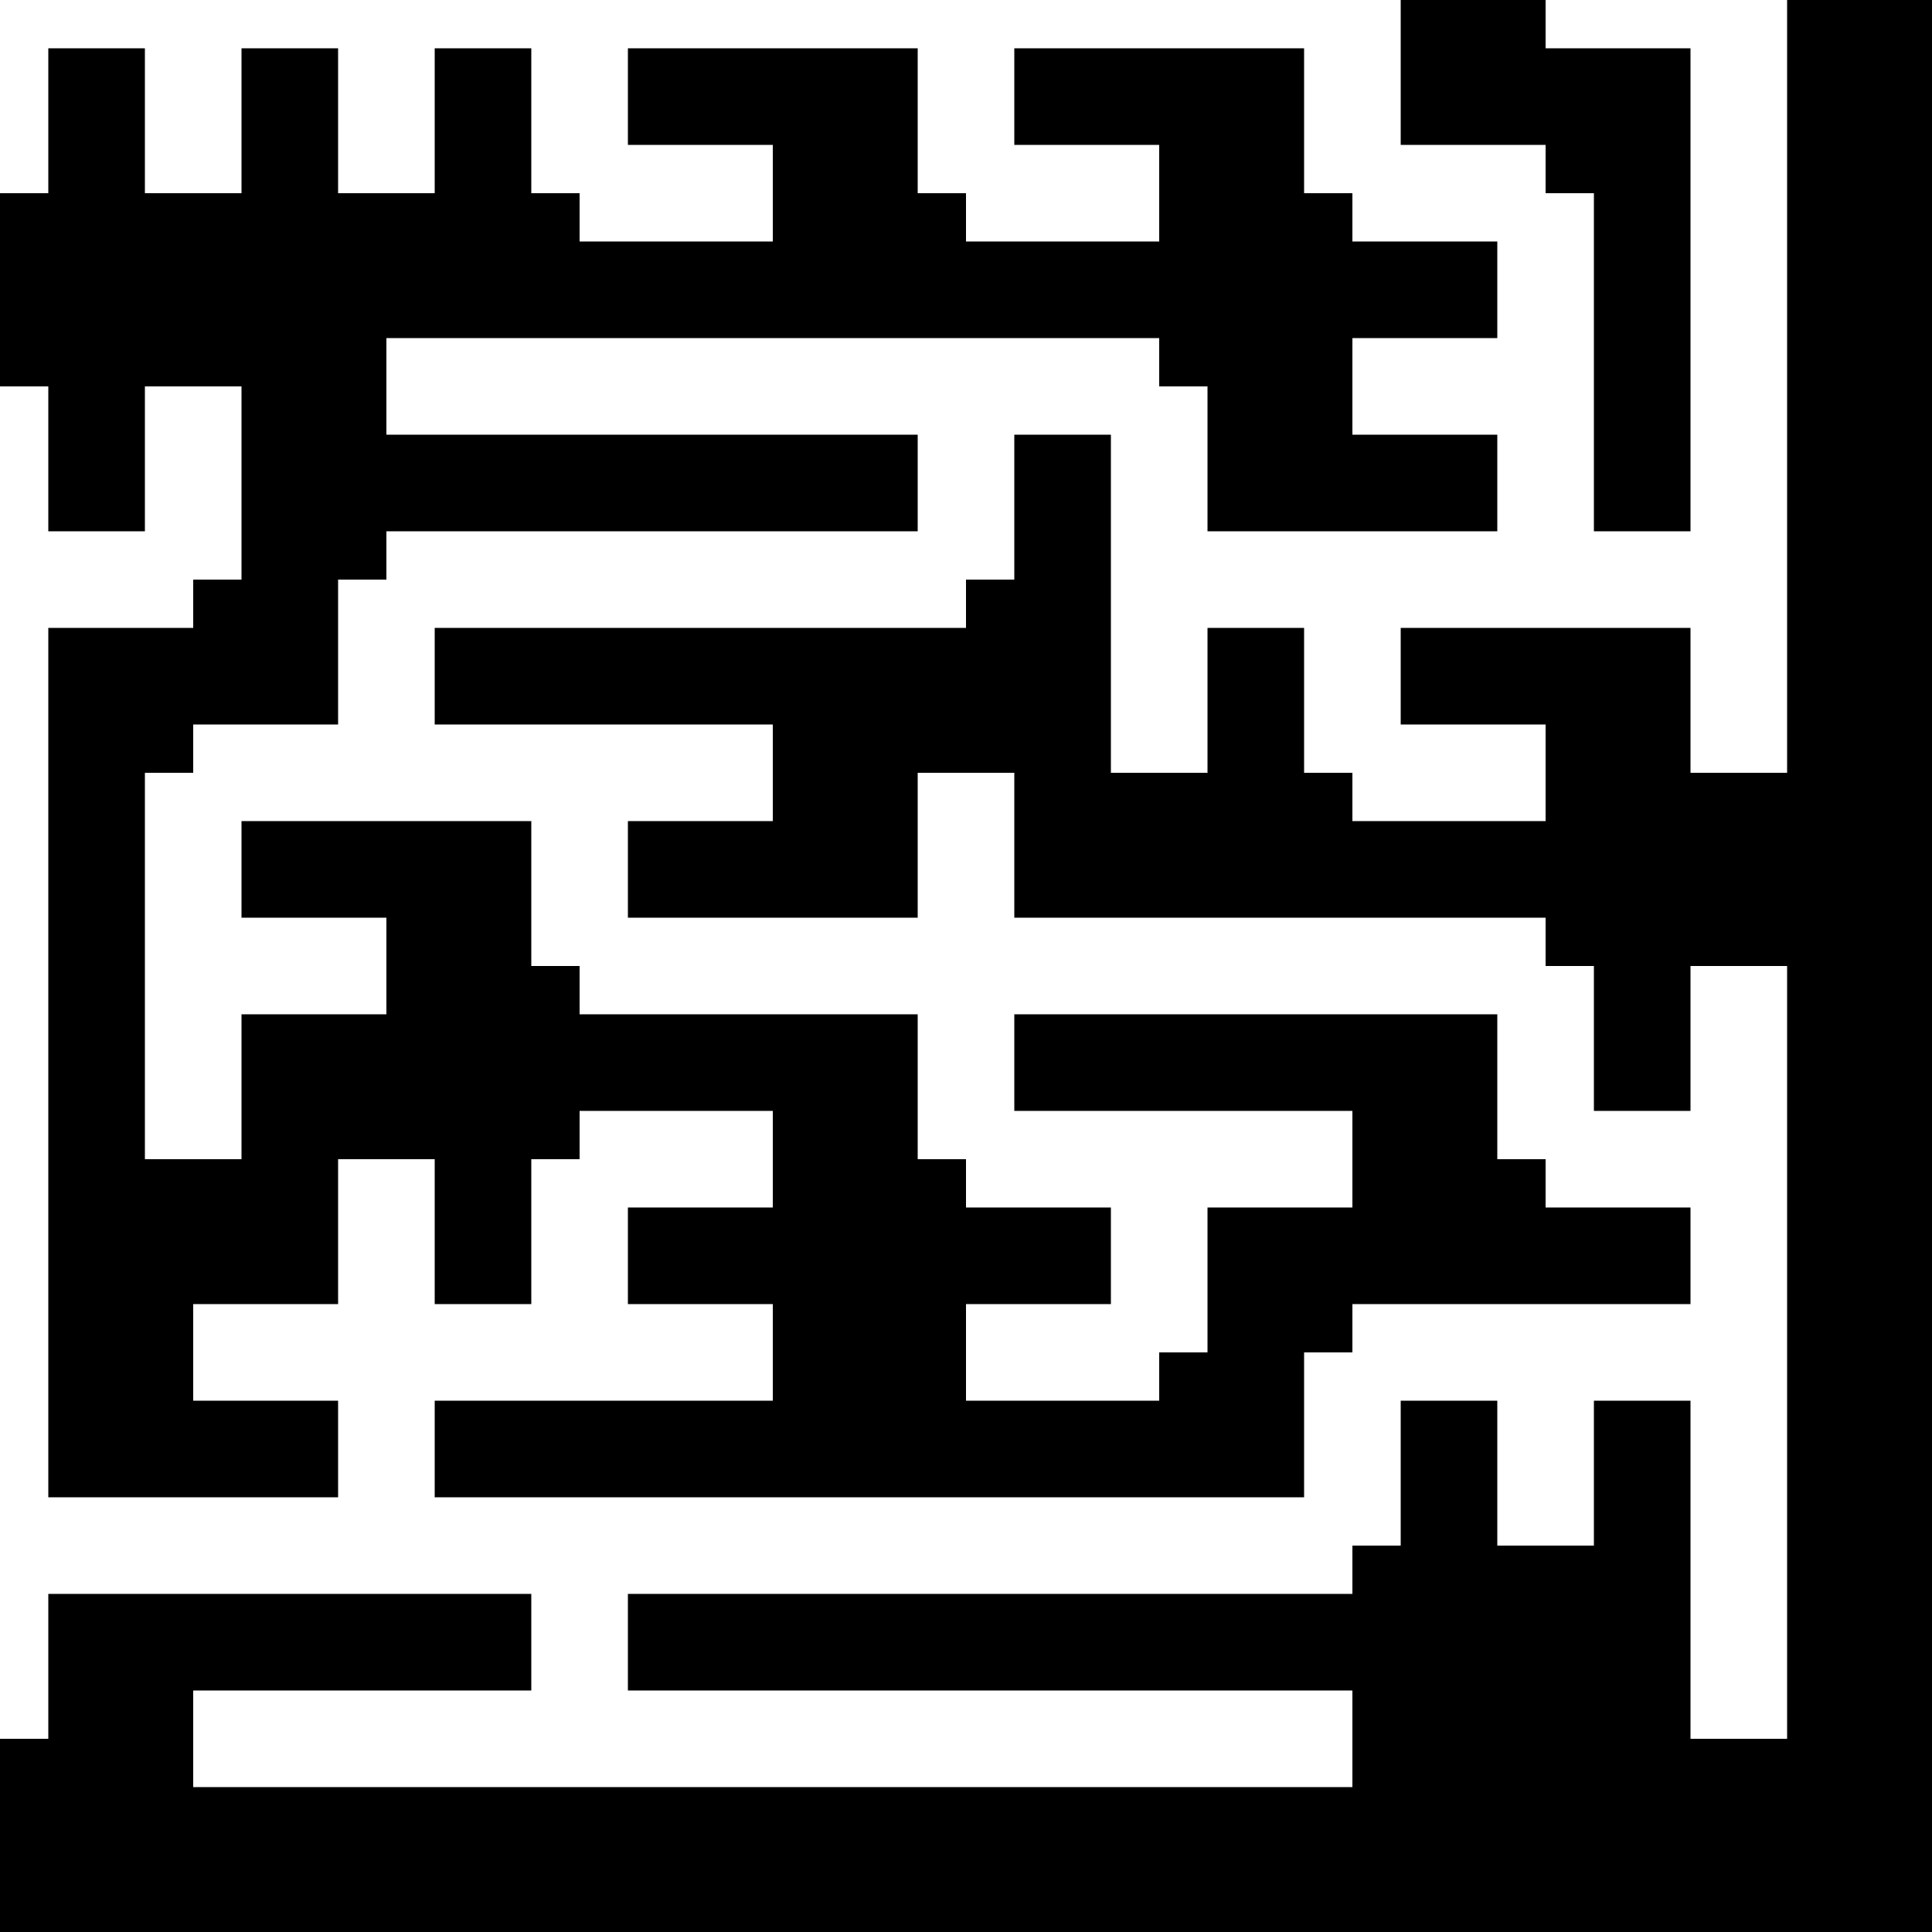 <svg width="555.556" height="555.556" xmlns="http://www.w3.org/2000/svg">
<rect width="555.556" height="555.556" style="fill:black" />
<line stroke="white" x1="333.334" x2="333.334" y1="111.111" y2="166.667" stroke-width="27.778" />
<line stroke="white" x1="333.334" x2="388.889" y1="166.667" y2="166.667" stroke-width="27.778" />
<line stroke="white" x1="388.889" x2="444.445" y1="166.667" y2="166.667" stroke-width="27.778" />
<line stroke="white" x1="444.445" x2="500" y1="166.667" y2="166.667" stroke-width="27.778" />
<line stroke="white" x1="500" x2="500" y1="166.667" y2="111.111" stroke-width="27.778" />
<line stroke="white" x1="444.445" x2="444.445" y1="166.667" y2="111.111" stroke-width="27.778" />
<line stroke="white" x1="444.445" x2="388.889" y1="111.111" y2="111.111" stroke-width="27.778" />
<line stroke="white" x1="500" x2="500" y1="111.111" y2="55.556" stroke-width="27.778" />
<line stroke="white" x1="500" x2="500" y1="55.556" y2="0" stroke-width="27.778" />
<line stroke="white" x1="444.445" x2="444.445" y1="111.111" y2="55.556" stroke-width="27.778" />
<line stroke="white" x1="500" x2="444.445" y1="0" y2="0" stroke-width="27.778" />
<line stroke="white" x1="444.445" x2="388.889" y1="55.556" y2="55.556" stroke-width="27.778" />
<line stroke="white" x1="388.889" x2="388.889" y1="55.556" y2="0" stroke-width="27.778" />
<line stroke="white" x1="388.889" x2="333.334" y1="0" y2="0" stroke-width="27.778" />
<line stroke="white" x1="333.334" x2="277.778" y1="0" y2="0" stroke-width="27.778" />
<line stroke="white" x1="277.778" x2="222.222" y1="0" y2="0" stroke-width="27.778" />
<line stroke="white" x1="222.222" x2="166.667" y1="0" y2="0" stroke-width="27.778" />
<line stroke="white" x1="166.667" x2="166.667" y1="0" y2="55.556" stroke-width="27.778" />
<line stroke="white" x1="166.667" x2="111.111" y1="0" y2="0" stroke-width="27.778" />
<line stroke="white" x1="111.111" x2="55.556" y1="0" y2="0" stroke-width="27.778" />
<line stroke="white" x1="55.556" x2="0" y1="0" y2="0" stroke-width="27.778" />
<line stroke="white" x1="0" x2="0" y1="0" y2="55.556" stroke-width="27.778" />
<line stroke="white" x1="55.556" x2="55.556" y1="0" y2="55.556" stroke-width="27.778" />
<line stroke="white" x1="111.111" x2="111.111" y1="0" y2="55.556" stroke-width="27.778" />
<line stroke="white" x1="166.667" x2="222.222" y1="55.556" y2="55.556" stroke-width="27.778" />
<line stroke="white" x1="277.778" x2="277.778" y1="0" y2="55.556" stroke-width="27.778" />
<line stroke="white" x1="277.778" x2="333.334" y1="55.556" y2="55.556" stroke-width="27.778" />
<line stroke="white" x1="388.889" x2="388.889" y1="166.667" y2="222.222" stroke-width="27.778" />
<line stroke="white" x1="388.889" x2="444.445" y1="222.222" y2="222.222" stroke-width="27.778" />
<line stroke="white" x1="500" x2="500" y1="166.667" y2="222.222" stroke-width="27.778" />
<line stroke="white" x1="333.334" x2="277.778" y1="111.111" y2="111.111" stroke-width="27.778" />
<line stroke="white" x1="277.778" x2="222.222" y1="111.111" y2="111.111" stroke-width="27.778" />
<line stroke="white" x1="277.778" x2="277.778" y1="111.111" y2="166.667" stroke-width="27.778" />
<line stroke="white" x1="277.778" x2="222.222" y1="166.667" y2="166.667" stroke-width="27.778" />
<line stroke="white" x1="222.222" x2="166.667" y1="166.667" y2="166.667" stroke-width="27.778" />
<line stroke="white" x1="166.667" x2="111.111" y1="166.667" y2="166.667" stroke-width="27.778" />
<line stroke="white" x1="111.111" x2="111.111" y1="166.667" y2="222.222" stroke-width="27.778" />
<line stroke="white" x1="111.111" x2="166.667" y1="222.222" y2="222.222" stroke-width="27.778" />
<line stroke="white" x1="166.667" x2="222.222" y1="222.222" y2="222.222" stroke-width="27.778" />
<line stroke="white" x1="166.667" x2="166.667" y1="222.222" y2="277.778" stroke-width="27.778" />
<line stroke="white" x1="166.667" x2="222.222" y1="277.778" y2="277.778" stroke-width="27.778" />
<line stroke="white" x1="222.222" x2="277.778" y1="277.778" y2="277.778" stroke-width="27.778" />
<line stroke="white" x1="277.778" x2="277.778" y1="277.778" y2="333.334" stroke-width="27.778" />
<line stroke="white" x1="277.778" x2="333.334" y1="277.778" y2="277.778" stroke-width="27.778" />
<line stroke="white" x1="277.778" x2="277.778" y1="277.778" y2="222.222" stroke-width="27.778" />
<line stroke="white" x1="333.334" x2="333.334" y1="166.667" y2="222.222" stroke-width="27.778" />
<line stroke="white" x1="333.334" x2="388.889" y1="277.778" y2="277.778" stroke-width="27.778" />
<line stroke="white" x1="388.889" x2="444.445" y1="277.778" y2="277.778" stroke-width="27.778" />
<line stroke="white" x1="444.445" x2="444.445" y1="277.778" y2="333.334" stroke-width="27.778" />
<line stroke="white" x1="444.445" x2="500" y1="333.334" y2="333.334" stroke-width="27.778" />
<line stroke="white" x1="500" x2="500" y1="333.334" y2="277.778" stroke-width="27.778" />
<line stroke="white" x1="500" x2="500" y1="333.334" y2="388.889" stroke-width="27.778" />
<line stroke="white" x1="500" x2="444.445" y1="388.889" y2="388.889" stroke-width="27.778" />
<line stroke="white" x1="444.445" x2="444.445" y1="388.889" y2="444.445" stroke-width="27.778" />
<line stroke="white" x1="444.445" x2="388.889" y1="388.889" y2="388.889" stroke-width="27.778" />
<line stroke="white" x1="388.889" x2="388.889" y1="388.889" y2="444.445" stroke-width="27.778" />
<line stroke="white" x1="388.889" x2="333.334" y1="444.445" y2="444.445" stroke-width="27.778" />
<line stroke="white" x1="333.334" x2="277.778" y1="444.445" y2="444.445" stroke-width="27.778" />
<line stroke="white" x1="277.778" x2="222.222" y1="444.445" y2="444.445" stroke-width="27.778" />
<line stroke="white" x1="222.222" x2="166.667" y1="444.445" y2="444.445" stroke-width="27.778" />
<line stroke="white" x1="166.667" x2="111.111" y1="444.445" y2="444.445" stroke-width="27.778" />
<line stroke="white" x1="111.111" x2="111.111" y1="444.445" y2="388.889" stroke-width="27.778" />
<line stroke="white" x1="111.111" x2="111.111" y1="388.889" y2="333.334" stroke-width="27.778" />
<line stroke="white" x1="111.111" x2="55.556" y1="388.889" y2="388.889" stroke-width="27.778" />
<line stroke="white" x1="111.111" x2="166.667" y1="388.889" y2="388.889" stroke-width="27.778" />
<line stroke="white" x1="166.667" x2="166.667" y1="388.889" y2="333.334" stroke-width="27.778" />
<line stroke="white" x1="166.667" x2="222.222" y1="333.334" y2="333.334" stroke-width="27.778" />
<line stroke="white" x1="277.778" x2="333.334" y1="333.334" y2="333.334" stroke-width="27.778" />
<line stroke="white" x1="333.334" x2="388.889" y1="333.334" y2="333.334" stroke-width="27.778" />
<line stroke="white" x1="333.334" x2="333.334" y1="333.334" y2="388.889" stroke-width="27.778" />
<line stroke="white" x1="333.334" x2="277.778" y1="388.889" y2="388.889" stroke-width="27.778" />
<line stroke="white" x1="166.667" x2="166.667" y1="444.445" y2="500" stroke-width="27.778" />
<line stroke="white" x1="166.667" x2="111.111" y1="500" y2="500" stroke-width="27.778" />
<line stroke="white" x1="111.111" x2="55.556" y1="444.445" y2="444.445" stroke-width="27.778" />
<line stroke="white" x1="55.556" x2="0" y1="444.445" y2="444.445" stroke-width="27.778" />
<line stroke="white" x1="0" x2="0" y1="444.445" y2="500" stroke-width="27.778" />
<line stroke="white" x1="0" x2="0" y1="444.445" y2="388.889" stroke-width="27.778" />
<line stroke="white" x1="0" x2="0" y1="388.889" y2="333.334" stroke-width="27.778" />
<line stroke="white" x1="0" x2="0" y1="333.334" y2="277.778" stroke-width="27.778" />
<line stroke="white" x1="0" x2="0" y1="277.778" y2="222.222" stroke-width="27.778" />
<line stroke="white" x1="0" x2="0" y1="222.222" y2="166.667" stroke-width="27.778" />
<line stroke="white" x1="0" x2="55.556" y1="166.667" y2="166.667" stroke-width="27.778" />
<line stroke="white" x1="55.556" x2="55.556" y1="166.667" y2="111.111" stroke-width="27.778" />
<line stroke="white" x1="222.222" x2="166.667" y1="111.111" y2="111.111" stroke-width="27.778" />
<line stroke="white" x1="166.667" x2="111.111" y1="111.111" y2="111.111" stroke-width="27.778" />
<line stroke="white" x1="111.111" x2="55.556" y1="222.222" y2="222.222" stroke-width="27.778" />
<line stroke="white" x1="55.556" x2="55.556" y1="222.222" y2="277.778" stroke-width="27.778" />
<line stroke="white" x1="55.556" x2="55.556" y1="277.778" y2="333.334" stroke-width="27.778" />
<line stroke="white" x1="111.111" x2="55.556" y1="500" y2="500" stroke-width="27.778" />
<line stroke="white" x1="166.667" x2="222.222" y1="500" y2="500" stroke-width="27.778" />
<line stroke="white" x1="222.222" x2="277.778" y1="500" y2="500" stroke-width="27.778" />
<line stroke="white" x1="166.667" x2="222.222" y1="388.889" y2="388.889" stroke-width="27.778" />
<line stroke="white" x1="0" x2="0" y1="166.667" y2="111.111" stroke-width="27.778" />
<line stroke="white" x1="55.556" x2="111.111" y1="277.778" y2="277.778" stroke-width="27.778" />
<line stroke="white" x1="277.778" x2="333.334" y1="500" y2="500" stroke-width="27.778" />
<line stroke="white" x1="333.334" x2="388.889" y1="500" y2="500" stroke-width="27.778" />
<line stroke="white" x1="500" x2="500" y1="388.889" y2="444.445" stroke-width="27.778" />
<line stroke="white" x1="500" x2="500" y1="444.445" y2="500" stroke-width="27.778" />
</svg>
